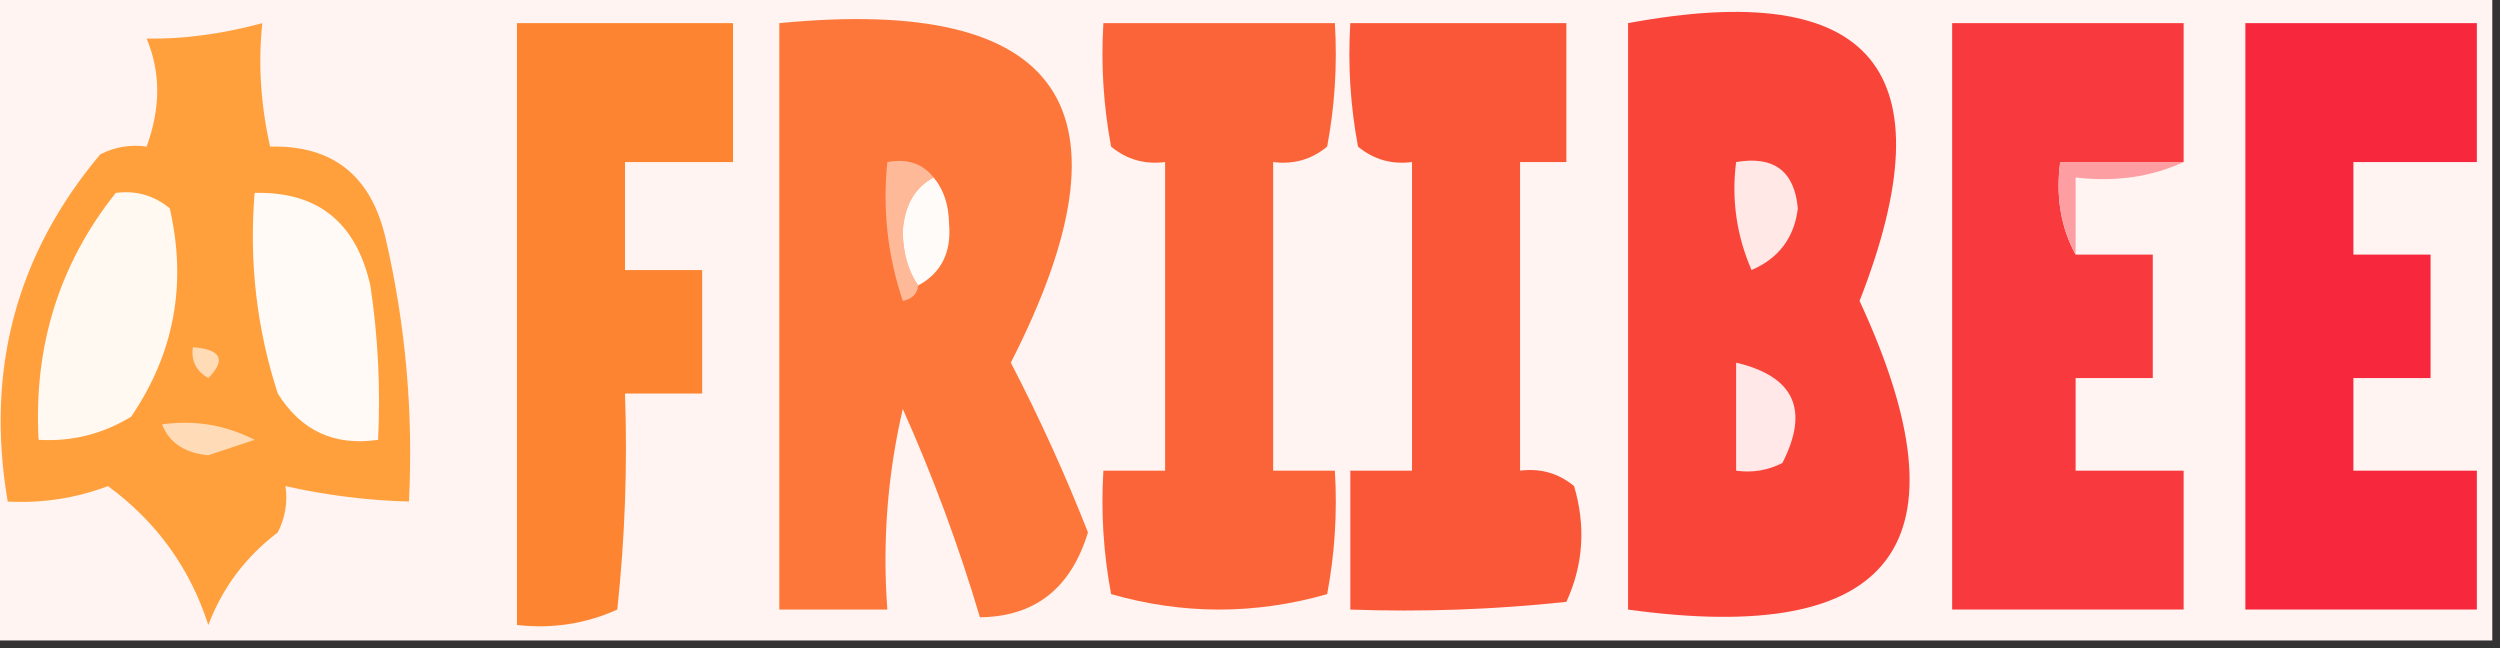 <?xml version="1.0" encoding="UTF-8"?>
<!DOCTYPE svg PUBLIC "-//W3C//DTD SVG 1.1//EN" "http://www.w3.org/Graphics/SVG/1.1/DTD/svg11.dtd">
<svg xmlns="http://www.w3.org/2000/svg" version="1.1" width="162px" height="42px" style="shape-rendering:geometricPrecision; text-rendering:geometricPrecision; image-rendering:optimizeQuality; fill-rule:evenodd; clip-rule:evenodd" xmlns:xlink="http://www.w3.org/1999/xlink">
<rect width="100%" height="100%" fill="#333333" stroke="none"/>
<g><path style="opacity:1" fill="#fff4f1" d="M -0.5,-0.5 C 53.5,-0.5 107.5,-0.5 161.5,-0.5C 161.5,13.5 161.5,27.5 161.5,41.5C 107.5,41.5 53.5,41.5 -0.5,41.5C -0.5,27.5 -0.5,13.5 -0.5,-0.5 Z"/></g>
<g><path style="opacity:1" fill="#f94439" d="M 105.5,1.5 C 121.351,-1.452 126.351,4.548 120.5,19.5C 127.788,35.222 122.788,41.889 105.5,39.5C 105.5,26.833 105.5,14.167 105.5,1.5 Z"/></g>
<g><path style="opacity:1" fill="#fb6438" d="M 71.5,1.5 C 76.5,1.5 81.5,1.5 86.5,1.5C 86.664,4.187 86.497,6.854 86,9.5C 84.989,10.337 83.822,10.67 82.5,10.5C 82.5,17.167 82.5,23.833 82.5,30.5C 83.833,30.5 85.167,30.5 86.5,30.5C 86.664,33.187 86.497,35.854 86,38.5C 81.333,39.833 76.667,39.833 72,38.5C 71.503,35.854 71.336,33.187 71.5,30.5C 72.833,30.5 74.167,30.5 75.5,30.5C 75.5,23.833 75.5,17.167 75.5,10.5C 74.178,10.67 73.011,10.337 72,9.5C 71.503,6.854 71.336,4.187 71.5,1.5 Z"/></g>
<g><path style="opacity:1" fill="#f83a3e" d="M 141.5,10.5 C 138.833,10.5 136.167,10.5 133.5,10.5C 133.205,12.735 133.539,14.735 134.5,16.5C 136.167,16.5 137.833,16.5 139.5,16.5C 139.5,19.167 139.5,21.833 139.5,24.5C 137.833,24.5 136.167,24.5 134.5,24.5C 134.5,26.5 134.5,28.5 134.5,30.5C 136.833,30.5 139.167,30.5 141.5,30.5C 141.5,33.5 141.5,36.5 141.5,39.5C 136.5,39.5 131.5,39.5 126.5,39.5C 126.5,26.833 126.5,14.167 126.5,1.5C 131.5,1.5 136.5,1.5 141.5,1.5C 141.5,4.5 141.5,7.5 141.5,10.5 Z"/></g>
<g><path style="opacity:1" fill="#f7273e" d="M 145.5,1.5 C 150.5,1.5 155.5,1.5 160.5,1.5C 160.5,4.5 160.5,7.5 160.5,10.5C 157.833,10.5 155.167,10.5 152.5,10.5C 152.5,12.5 152.5,14.5 152.5,16.5C 154.167,16.5 155.833,16.5 157.5,16.5C 157.5,19.167 157.5,21.833 157.5,24.5C 155.833,24.5 154.167,24.5 152.5,24.5C 152.5,26.5 152.5,28.5 152.5,30.5C 155.167,30.5 157.833,30.5 160.5,30.5C 160.5,33.5 160.5,36.5 160.5,39.5C 155.5,39.5 150.5,39.5 145.5,39.5C 145.5,26.833 145.5,14.167 145.5,1.5 Z"/></g>
<g><path style="opacity:1" fill="#fd8531" d="M 33.5,1.5 C 38.167,1.5 42.833,1.5 47.5,1.5C 47.5,4.5 47.5,7.5 47.5,10.5C 45.167,10.5 42.833,10.5 40.5,10.5C 40.5,12.833 40.5,15.167 40.5,17.5C 42.167,17.5 43.833,17.5 45.5,17.5C 45.5,20.167 45.5,22.833 45.5,25.5C 43.833,25.5 42.167,25.5 40.5,25.5C 40.666,30.178 40.499,34.845 40,39.5C 37.959,40.423 35.792,40.756 33.5,40.5C 33.5,27.5 33.5,14.5 33.5,1.5 Z"/></g>
<g><path style="opacity:1" fill="#fa5638" d="M 87.5,1.5 C 92.167,1.5 96.833,1.5 101.5,1.5C 101.5,4.5 101.5,7.5 101.5,10.5C 100.5,10.5 99.5,10.5 98.5,10.5C 98.5,17.167 98.5,23.833 98.5,30.5C 99.822,30.33 100.989,30.663 102,31.5C 102.769,34.099 102.602,36.599 101.5,39C 96.845,39.499 92.178,39.666 87.5,39.5C 87.5,36.5 87.5,33.5 87.5,30.5C 88.833,30.5 90.167,30.5 91.5,30.5C 91.5,23.833 91.5,17.167 91.5,10.5C 90.178,10.67 89.011,10.337 88,9.5C 87.503,6.854 87.336,4.187 87.5,1.5 Z"/></g>
<g><path style="opacity:1" fill="#ffa03c" d="M 9.5,2.5 C 11.859,2.544 14.359,2.21 17,1.5C 16.719,4.057 16.886,6.724 17.5,9.5C 21.575,9.399 24.075,11.399 25,15.5C 26.289,21.088 26.789,26.755 26.5,32.5C 23.794,32.425 21.127,32.092 18.5,31.5C 18.649,32.552 18.483,33.552 18,34.5C 15.915,36.082 14.415,38.082 13.5,40.5C 12.31,36.808 10.143,33.808 7,31.5C 4.901,32.286 2.734,32.62 0.5,32.5C -0.95,23.98 1.05,16.48 6.5,10C 7.448,9.517 8.448,9.351 9.5,9.5C 10.417,6.995 10.417,4.662 9.5,2.5 Z"/></g>
<g><path style="opacity:1" fill="#ffe8e6" d="M 112.5,10.5 C 114.948,10.085 116.281,11.085 116.5,13.5C 116.272,15.397 115.272,16.73 113.5,17.5C 112.526,15.257 112.192,12.924 112.5,10.5 Z"/></g>
<g><path style="opacity:1" fill="#fc9ea2" d="M 141.5,10.5 C 139.393,11.468 137.059,11.802 134.5,11.5C 134.5,13.167 134.5,14.833 134.5,16.5C 133.539,14.735 133.205,12.735 133.5,10.5C 136.167,10.5 138.833,10.5 141.5,10.5 Z"/></g>
<g><path style="opacity:1" fill="#fff9f2" d="M 7.5,12.5 C 8.822,12.33 9.989,12.663 11,13.5C 12.125,18.399 11.291,22.899 8.5,27C 6.655,28.128 4.655,28.628 2.5,28.5C 2.169,22.438 3.836,17.105 7.5,12.5 Z"/></g>
<g><path style="opacity:1" fill="#fffaf5" d="M 16.5,12.5 C 20.575,12.399 23.075,14.399 24,18.5C 24.498,21.817 24.665,25.15 24.5,28.5C 21.675,28.919 19.509,27.919 18,25.5C 16.633,21.3 16.133,16.967 16.5,12.5 Z"/></g>
<g><path style="opacity:1" fill="#fc7739" d="M 50.5,1.5 C 68.902,-0.292 73.902,7.041 65.5,23.5C 67.36,27.082 69.027,30.749 70.5,34.5C 69.395,38.125 67.061,39.959 63.5,40C 62.123,35.368 60.457,30.868 58.5,26.5C 57.508,30.783 57.174,35.116 57.5,39.5C 55.167,39.5 52.833,39.5 50.5,39.5C 50.5,26.833 50.5,14.167 50.5,1.5 Z"/></g>
<g><path style="opacity:1" fill="#fdb998" d="M 60.5,11.5 C 59.275,12.152 58.608,13.319 58.5,15C 58.514,16.385 58.848,17.551 59.5,18.5C 59.44,19.043 59.107,19.376 58.5,19.5C 57.516,16.572 57.183,13.572 57.5,10.5C 58.791,10.263 59.791,10.596 60.5,11.5 Z"/></g>
<g><path style="opacity:1" fill="#fffbf9" d="M 60.5,11.5 C 61.147,12.274 61.48,13.274 61.5,14.5C 61.66,16.355 60.993,17.688 59.5,18.5C 58.848,17.551 58.514,16.385 58.5,15C 58.608,13.319 59.275,12.152 60.5,11.5 Z"/></g>
<g><path style="opacity:1" fill="#ffdbb6" d="M 12.5,22.5 C 14.337,22.64 14.67,23.306 13.5,24.5C 12.703,24.043 12.369,23.376 12.5,22.5 Z"/></g>
<g><path style="opacity:1" fill="#ffe8e7" d="M 112.5,23.5 C 116.264,24.385 117.264,26.552 115.5,30C 114.552,30.483 113.552,30.649 112.5,30.5C 112.5,28.167 112.5,25.833 112.5,23.5 Z"/></g>
<g><path style="opacity:1" fill="#ffdcb7" d="M 10.5,27.5 C 12.604,27.201 14.604,27.534 16.5,28.5C 15.5,28.833 14.5,29.167 13.5,29.5C 11.97,29.36 10.97,28.694 10.5,27.5 Z"/></g>
</svg>

